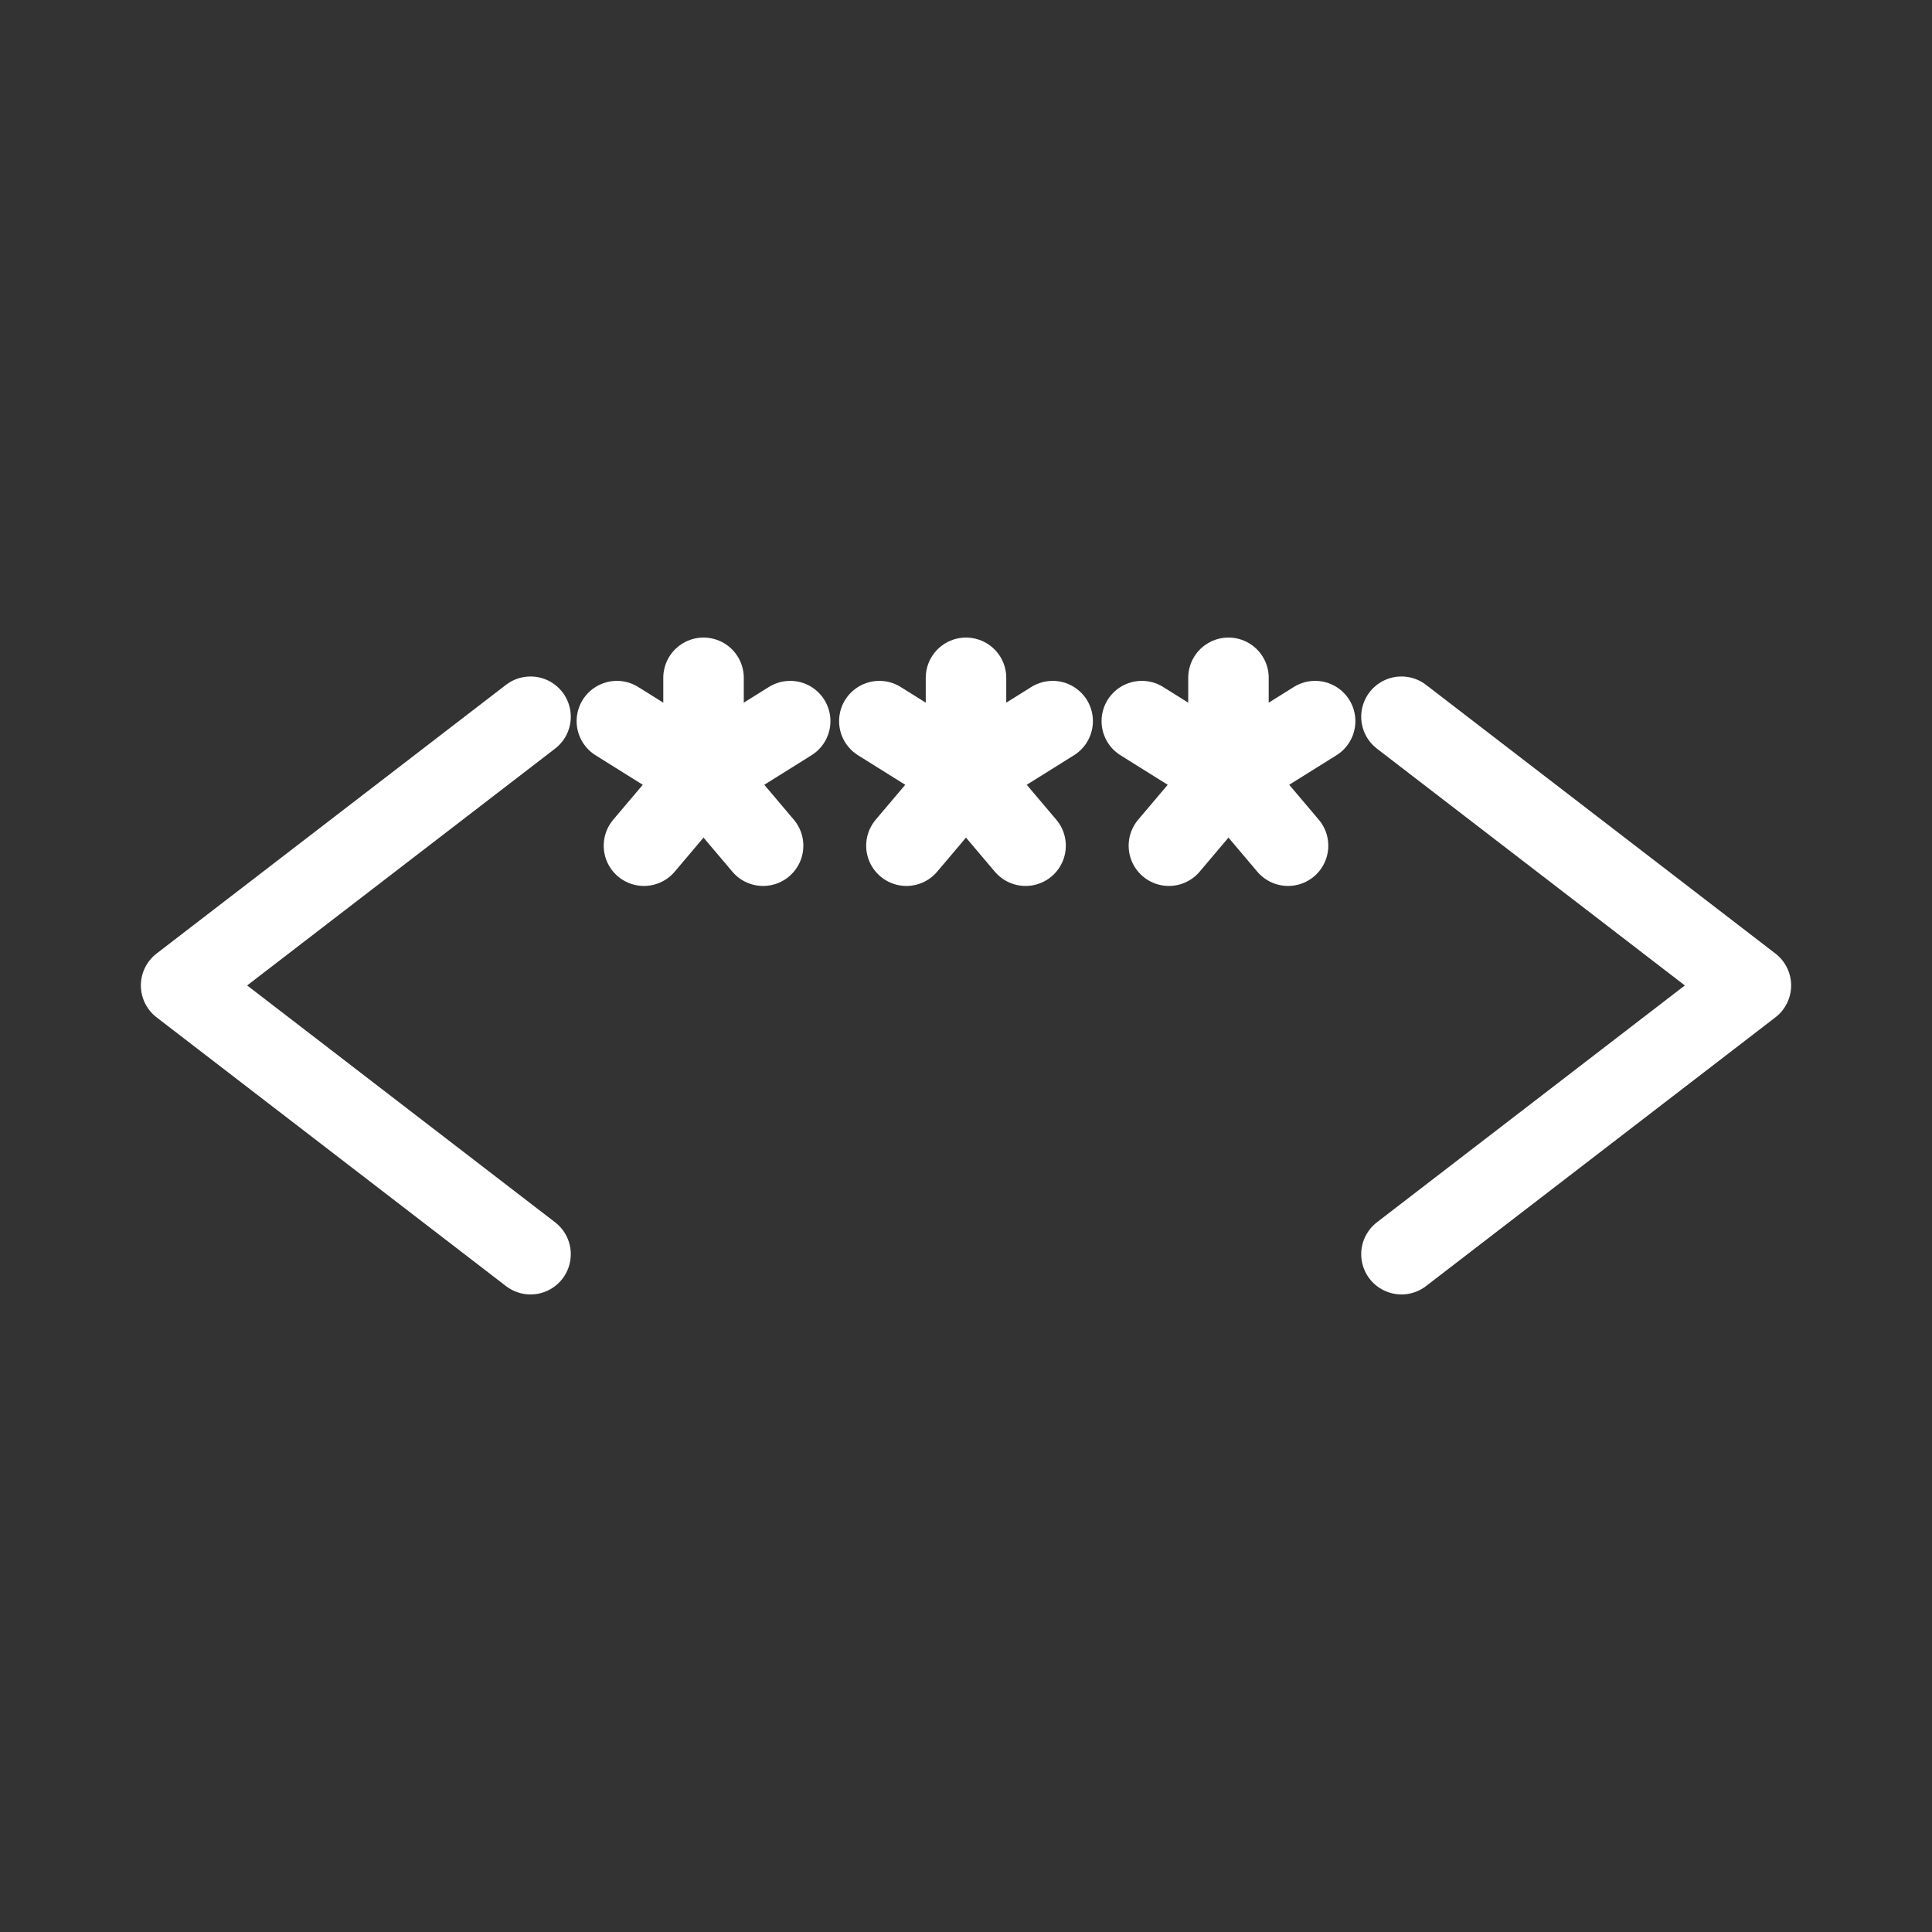<?xml version="1.0" encoding="UTF-8"?><svg id="b" xmlns="http://www.w3.org/2000/svg" viewBox="0 0 48 48"><rect x="0" y="0" width="48" height="48" fill="#333333" stroke="none"/><defs><style>.c{stroke-width:2px;fill:none;stroke:#fff;stroke-linecap:round;stroke-linejoin:round;}</style></defs><line class="c" x1="24" y1="19.262" x2="24" y2="16.84"/><line class="c" x1="24" y1="19.262" x2="22.52" y2="21.011"/><line class="c" x1="21.847" y1="17.916" x2="24" y2="19.262"/><line class="c" x1="24" y1="19.262" x2="25.48" y2="21.011"/><line class="c" x1="26.153" y1="17.916" x2="24" y2="19.262"/><line class="c" x1="30.521" y1="19.262" x2="30.521" y2="16.84"/><line class="c" x1="30.521" y1="19.262" x2="29.041" y2="21.011"/><line class="c" x1="28.368" y1="17.916" x2="30.521" y2="19.262"/><line class="c" x1="30.521" y1="19.262" x2="32.001" y2="21.011"/><line class="c" x1="32.674" y1="17.916" x2="30.521" y2="19.262"/><line class="c" x1="17.479" y1="19.262" x2="17.479" y2="16.84"/><line class="c" x1="17.479" y1="19.262" x2="15.999" y2="21.011"/><line class="c" x1="15.326" y1="17.916" x2="17.479" y2="19.262"/><line class="c" x1="17.479" y1="19.262" x2="18.959" y2="21.011"/><line class="c" x1="19.632" y1="17.916" x2="17.479" y2="19.262"/><polyline class="c" points="34.819 31.16 43.5 24.483 34.819 17.807"/><polyline class="c" points="13.181 31.16 4.5 24.483 13.181 17.807"/></svg>
